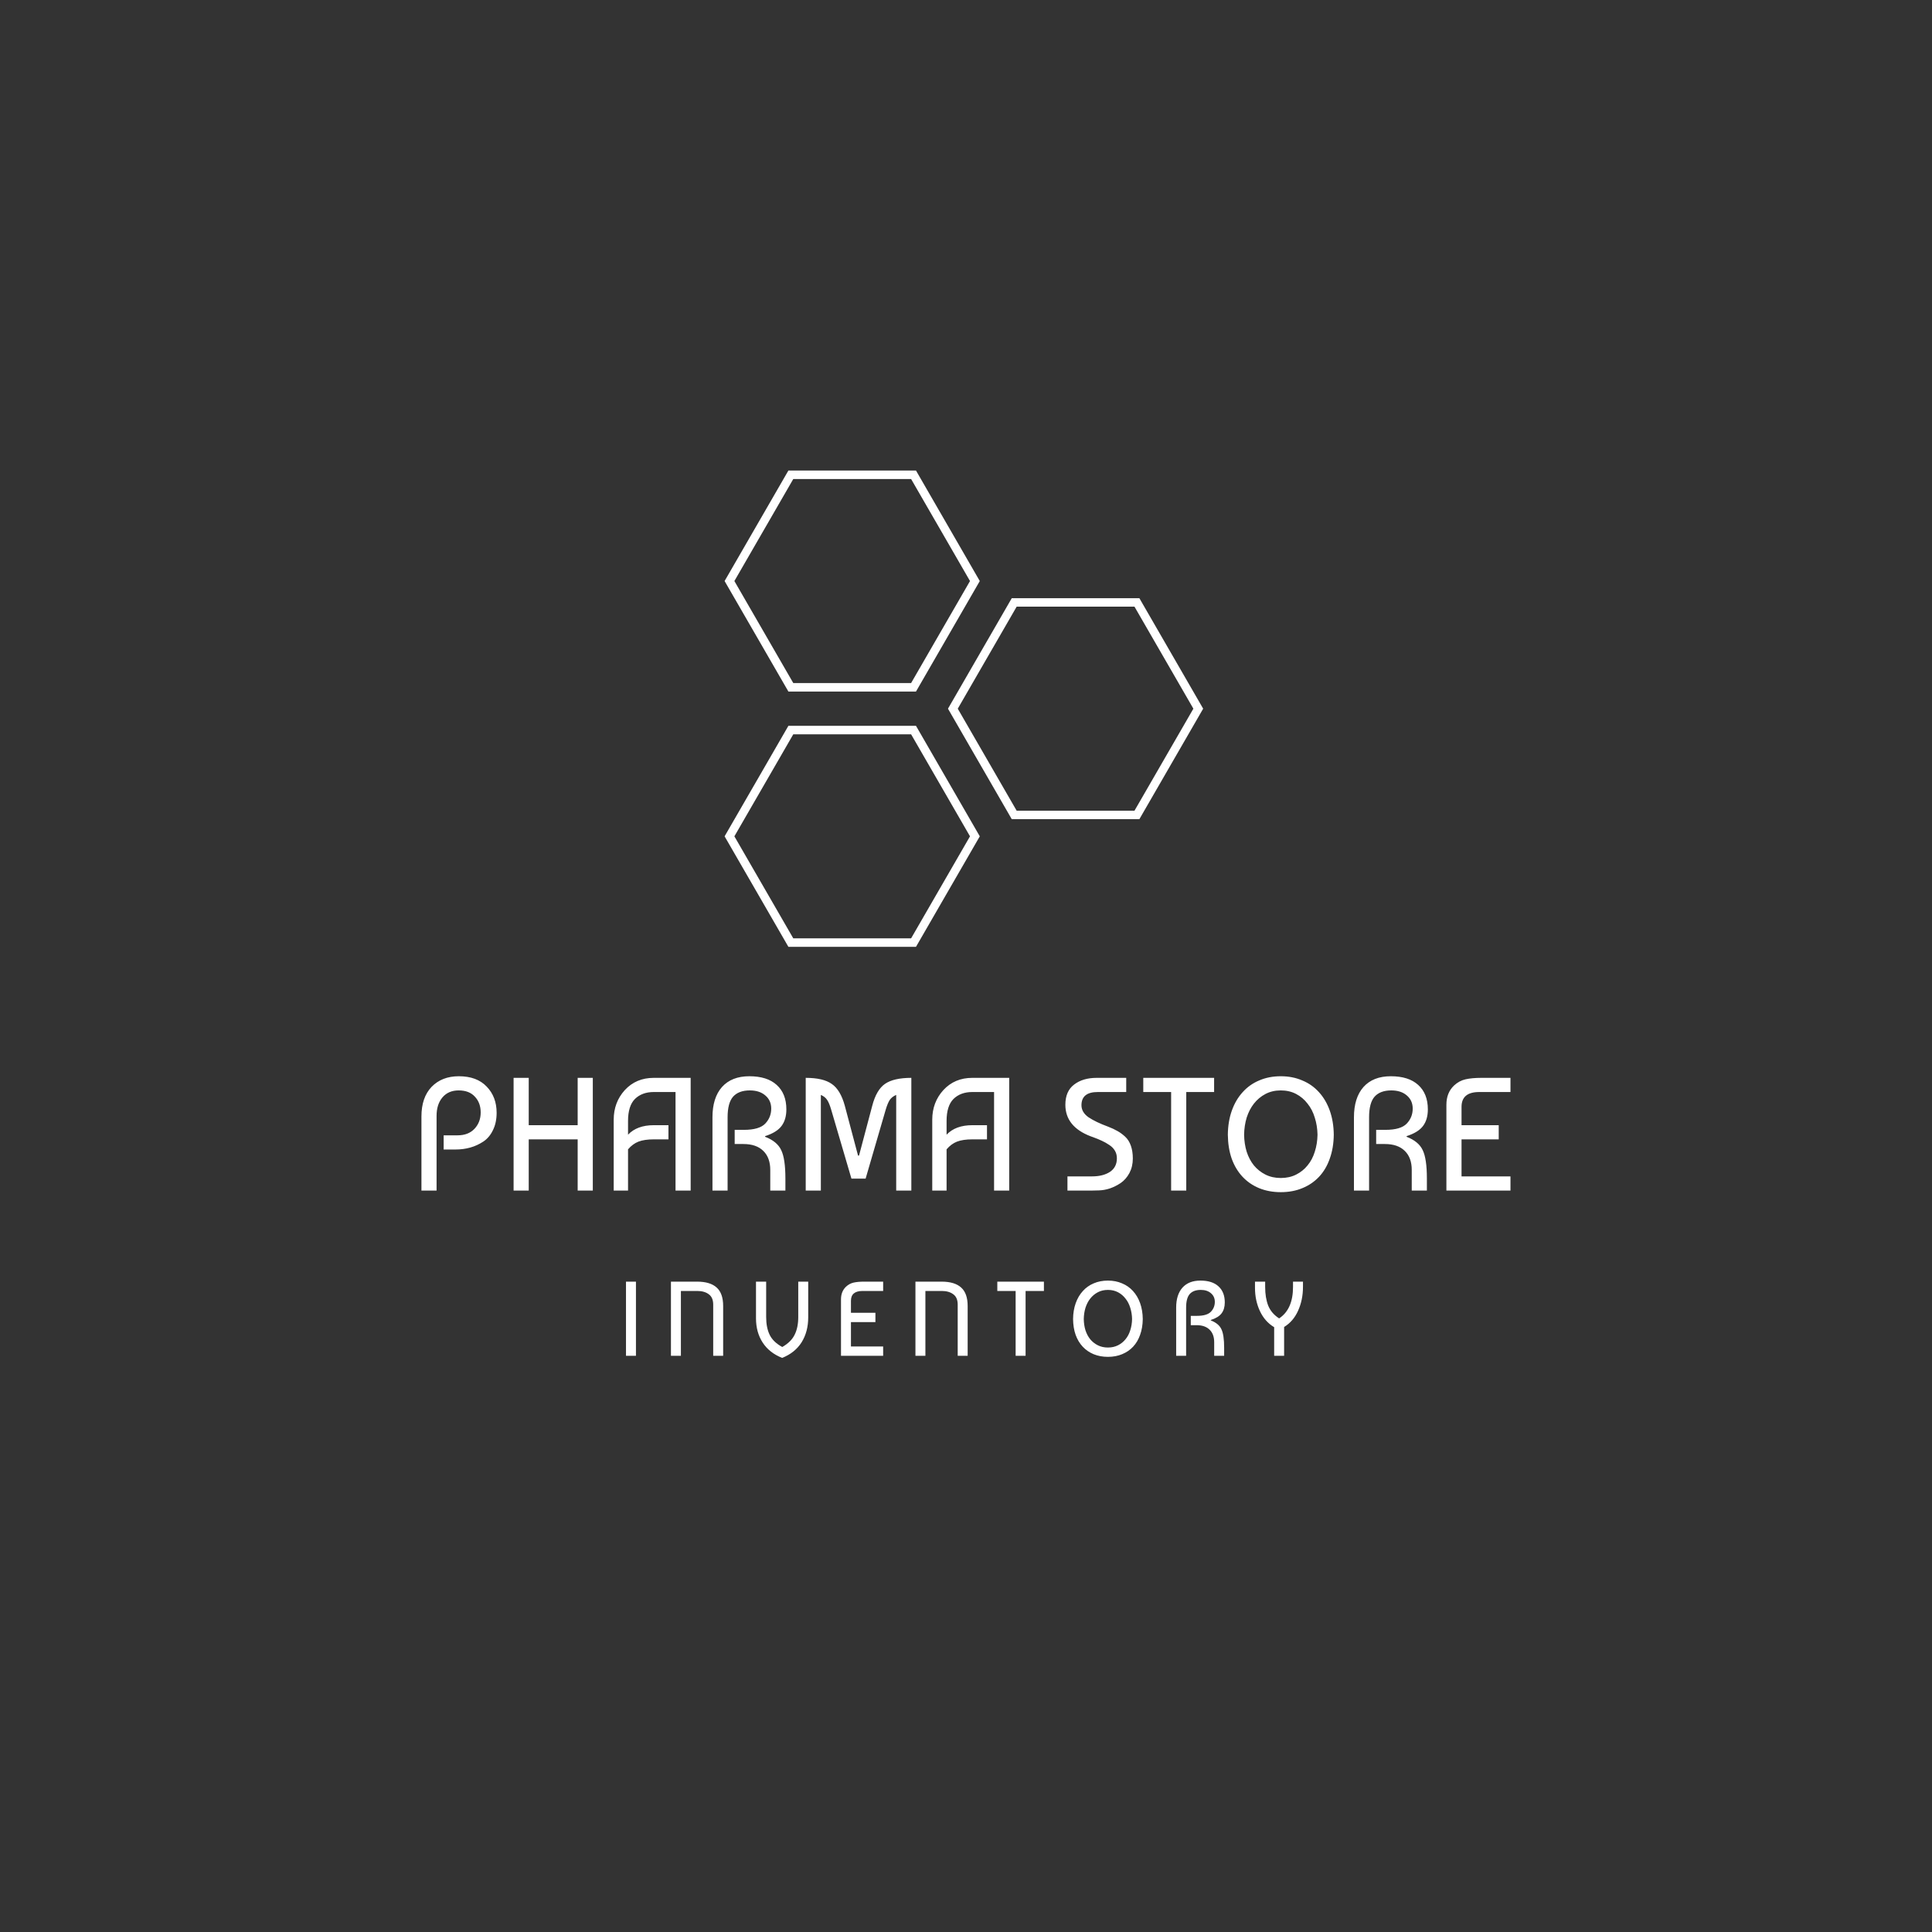 <?xml version="1.0" encoding="UTF-8" standalone="no"?>
<!DOCTYPE svg PUBLIC "-//W3C//DTD SVG 1.1//EN" "http://www.w3.org/Graphics/SVG/1.1/DTD/svg11.dtd">
<svg width="456" height="456" viewBox="0 0 456 456" fill="none" xmlns="http://www.w3.org/2000/svg">
	<rect x="0" y="0" width="456" height="456" fill="#333333" stroke="none"/>
	<path d="M224.901 167.266L239.381 142.185L268.342 142.185L282.822 167.266L268.342 192.347L239.381 192.347L224.901 167.266Z" stroke="white" stroke-width="2"/>
	<path d="M172.178 137.139L186.658 112.058L215.619 112.058L230.099 137.139L215.619 162.219L186.658 162.219L172.178 137.139Z" stroke="white" stroke-width="2"/>
	<path d="M172.178 197.393L186.658 172.313L215.619 172.313L230.099 197.393L215.619 222.474L186.658 222.474L172.178 197.393Z" stroke="white" stroke-width="2"/>
	<path d="M103.042 281H99.47V263.52C99.47 260.531 100.268 258.2 101.864 256.528C103.485 254.856 105.626 254.02 108.286 254.02C111.123 254.02 113.315 254.831 114.86 256.452C116.431 258.073 117.216 260.138 117.216 262.646C117.216 264.217 116.925 265.585 116.342 266.75C115.785 267.915 115.025 268.815 114.062 269.448C113.099 270.081 112.073 270.55 110.984 270.854C109.895 271.158 108.755 271.31 107.564 271.31H104.714V267.966H107.982C109.679 267.966 111.009 267.459 111.972 266.446C112.96 265.407 113.454 264.115 113.454 262.57C113.454 261.05 112.998 259.809 112.086 258.846C111.199 257.858 109.92 257.364 108.248 257.364C106.627 257.364 105.347 257.921 104.41 259.036C103.498 260.125 103.042 261.569 103.042 263.368V281ZM124.793 281H121.221V254.4H124.793V265.572H136.345V254.4H139.917V281H136.345V268.916H124.793V281ZM148.232 281H144.85V264.28C144.85 261.544 145.724 259.213 147.472 257.288C149.246 255.363 151.526 254.4 154.312 254.4H163.014V281H159.442V257.744H154.312C152.463 257.744 150.981 258.289 149.866 259.378C148.777 260.467 148.232 262.203 148.232 264.584V267.814C149.651 266.319 151.678 265.572 154.312 265.572H157.77V268.916H154.312C152.843 268.916 151.64 269.093 150.702 269.448C149.79 269.803 148.967 270.411 148.232 271.272V281ZM168.159 281V263.71C168.159 260.645 168.907 258.263 170.401 256.566C171.921 254.869 174.075 254.02 176.861 254.02C179.673 254.02 181.827 254.704 183.321 256.072C184.841 257.44 185.601 259.365 185.601 261.848C185.601 263.444 185.221 264.749 184.461 265.762C183.701 266.775 182.409 267.573 180.585 268.156V268.308C182.485 269.043 183.752 270.094 184.385 271.462C185.044 272.805 185.373 275.034 185.373 278.15V281H181.801V276.136C181.801 274.211 181.257 272.716 180.167 271.652C179.078 270.563 177.507 270.018 175.455 270.018H173.403V266.674H175.569C178.001 266.674 179.686 266.18 180.623 265.192C181.561 264.204 182.029 263.026 182.029 261.658C182.029 260.366 181.561 259.327 180.623 258.542C179.711 257.757 178.495 257.364 176.975 257.364C175.227 257.364 173.91 257.858 173.023 258.846C172.162 259.834 171.731 261.455 171.731 263.71V281H168.159ZM202.52 272.754H202.748L205.864 261.012C206.522 258.479 207.536 256.743 208.904 255.806C210.272 254.869 212.336 254.4 215.098 254.4V281H211.526V258.428C210.867 258.707 210.36 259.099 210.006 259.606C209.676 260.113 209.36 260.873 209.056 261.886L204.306 278.188H200.962L196.174 261.886C195.87 260.847 195.553 260.087 195.224 259.606C194.894 259.099 194.4 258.707 193.742 258.428V281H190.17V254.4C192.931 254.4 194.983 254.881 196.326 255.844C197.694 256.781 198.72 258.504 199.404 261.012L202.52 272.754ZM223.416 281H220.034V264.28C220.034 261.544 220.908 259.213 222.656 257.288C224.429 255.363 226.709 254.4 229.496 254.4H238.198V281H234.626V257.744H229.496C227.647 257.744 226.165 258.289 225.05 259.378C223.961 260.467 223.416 262.203 223.416 264.584V267.814C224.835 266.319 226.861 265.572 229.496 265.572H232.954V268.916H229.496C228.027 268.916 226.823 269.093 225.886 269.448C224.974 269.803 224.151 270.411 223.416 271.272V281ZM265.816 254.4V257.744H259.09C256.532 257.744 255.252 258.783 255.252 260.86C255.252 261.975 255.81 262.925 256.924 263.71C258.064 264.47 259.597 265.205 261.522 265.914C262.384 266.243 263.118 266.585 263.726 266.94C264.334 267.269 264.942 267.713 265.55 268.27C266.158 268.827 266.614 269.549 266.918 270.436C267.222 271.297 267.374 272.298 267.374 273.438C267.374 274.705 267.108 275.845 266.576 276.858C266.044 277.846 265.36 278.631 264.524 279.214C263.688 279.771 262.827 280.202 261.94 280.506C261.079 280.785 260.23 280.937 259.394 280.962C259.04 280.987 258.533 281 257.874 281H251.946V277.656H257.76C259.483 277.656 260.889 277.301 261.978 276.592C263.068 275.857 263.612 274.793 263.612 273.4C263.612 272.716 263.46 272.121 263.156 271.614C262.852 271.082 262.409 270.626 261.826 270.246C261.269 269.866 260.686 269.537 260.078 269.258C259.496 268.979 258.786 268.688 257.95 268.384C257.722 268.308 257.545 268.245 257.418 268.194C253.441 266.674 251.452 264.191 251.452 260.746C251.452 258.618 252.136 257.035 253.504 255.996C254.872 254.932 256.658 254.4 258.862 254.4H265.816ZM269.841 257.744V254.4H286.561V257.744H279.987V281H276.415V257.744H269.841ZM310.966 267.814C310.94 266.395 310.725 265.053 310.32 263.786C309.94 262.519 309.37 261.417 308.61 260.48C307.875 259.517 306.976 258.757 305.912 258.2C304.848 257.643 303.644 257.364 302.302 257.364C300.959 257.364 299.756 257.643 298.692 258.2C297.628 258.757 296.716 259.517 295.956 260.48C295.221 261.417 294.651 262.519 294.246 263.786C293.866 265.053 293.663 266.395 293.638 267.814C293.663 269.258 293.866 270.601 294.246 271.842C294.651 273.083 295.221 274.16 295.956 275.072C296.716 275.984 297.628 276.706 298.692 277.238C299.756 277.77 300.959 278.036 302.302 278.036C303.644 278.036 304.848 277.77 305.912 277.238C306.976 276.706 307.875 275.984 308.61 275.072C309.37 274.16 309.94 273.083 310.32 271.842C310.725 270.601 310.94 269.258 310.966 267.814ZM289.8 267.814C289.825 265.711 290.142 263.811 290.75 262.114C291.358 260.417 292.206 258.973 293.296 257.782C294.385 256.566 295.69 255.641 297.21 255.008C298.73 254.349 300.427 254.02 302.302 254.02C304.151 254.02 305.836 254.349 307.356 255.008C308.901 255.641 310.218 256.566 311.308 257.782C312.397 258.973 313.246 260.417 313.854 262.114C314.462 263.811 314.778 265.711 314.804 267.814C314.778 269.917 314.462 271.804 313.854 273.476C313.271 275.148 312.435 276.567 311.346 277.732C310.256 278.897 308.939 279.797 307.394 280.43C305.874 281.063 304.176 281.38 302.302 281.38C300.427 281.38 298.717 281.063 297.172 280.43C295.652 279.797 294.347 278.897 293.258 277.732C292.168 276.567 291.32 275.148 290.712 273.476C290.129 271.804 289.825 269.917 289.8 267.814ZM319.566 281V263.71C319.566 260.645 320.313 258.263 321.808 256.566C323.328 254.869 325.481 254.02 328.268 254.02C331.08 254.02 333.233 254.704 334.728 256.072C336.248 257.44 337.008 259.365 337.008 261.848C337.008 263.444 336.628 264.749 335.868 265.762C335.108 266.775 333.816 267.573 331.992 268.156V268.308C333.892 269.043 335.158 270.094 335.792 271.462C336.45 272.805 336.78 275.034 336.78 278.15V281H333.208V276.136C333.208 274.211 332.663 272.716 331.574 271.652C330.484 270.563 328.914 270.018 326.862 270.018H324.81V266.674H326.976C329.408 266.674 331.092 266.18 332.03 265.192C332.967 264.204 333.436 263.026 333.436 261.658C333.436 260.366 332.967 259.327 332.03 258.542C331.118 257.757 329.902 257.364 328.382 257.364C326.634 257.364 325.316 257.858 324.43 258.846C323.568 259.834 323.138 261.455 323.138 263.71V281H319.566ZM356.51 281H341.386V260.746C341.386 258.871 341.981 257.364 343.172 256.224C343.983 255.464 344.895 254.97 345.908 254.742C346.921 254.514 348.163 254.4 349.632 254.4H356.51V257.744H349.138C346.351 257.744 344.958 258.909 344.958 261.24V265.572H353.736V268.916H344.958V277.656H356.51V281Z" fill="white"/>
	<path d="M150.1 320H147.75V302.5H150.1V320ZM160.709 320H158.359V302.5H164.534C166.601 302.5 168.143 302.967 169.159 303.9C170.176 304.817 170.684 306.267 170.684 308.25V320H168.334V307.925C168.334 306.792 167.984 305.975 167.284 305.475C166.601 304.958 165.693 304.7 164.559 304.7H160.709V320ZM190.758 302.5V310.925C190.758 313.175 190.241 315.133 189.208 316.8C188.174 318.45 186.641 319.683 184.608 320.5C182.591 319.7 181.058 318.492 180.008 316.875C178.958 315.258 178.433 313.35 178.433 311.15V302.5H180.833V310.85C180.833 312.517 181.108 313.917 181.658 315.05C182.208 316.183 183.199 317.142 184.633 317.925C186.033 317.125 187.008 316.158 187.558 315.025C188.124 313.892 188.408 312.5 188.408 310.85V302.5H190.758ZM208.446 320H198.496V306.675C198.496 305.442 198.888 304.45 199.671 303.7C200.204 303.2 200.804 302.875 201.471 302.725C202.138 302.575 202.954 302.5 203.921 302.5H208.446V304.7H203.596C201.763 304.7 200.846 305.467 200.846 307V309.85H206.621V312.05H200.846V317.8H208.446V320ZM218.416 320H216.066V302.5H222.241C224.308 302.5 225.85 302.967 226.866 303.9C227.883 304.817 228.391 306.267 228.391 308.25V320H226.041V307.925C226.041 306.792 225.691 305.975 224.991 305.475C224.308 304.958 223.4 304.7 222.266 304.7H218.416V320ZM235.39 304.7V302.5H246.39V304.7H242.065V320H239.715V304.7H235.39ZM267.196 311.325C267.179 310.392 267.037 309.508 266.771 308.675C266.521 307.842 266.146 307.117 265.646 306.5C265.162 305.867 264.571 305.367 263.871 305C263.171 304.633 262.379 304.45 261.496 304.45C260.612 304.45 259.821 304.633 259.121 305C258.421 305.367 257.821 305.867 257.321 306.5C256.837 307.117 256.462 307.842 256.196 308.675C255.946 309.508 255.812 310.392 255.796 311.325C255.812 312.275 255.946 313.158 256.196 313.975C256.462 314.792 256.837 315.5 257.321 316.1C257.821 316.7 258.421 317.175 259.121 317.525C259.821 317.875 260.612 318.05 261.496 318.05C262.379 318.05 263.171 317.875 263.871 317.525C264.571 317.175 265.162 316.7 265.646 316.1C266.146 315.5 266.521 314.792 266.771 313.975C267.037 313.158 267.179 312.275 267.196 311.325ZM253.271 311.325C253.287 309.942 253.496 308.692 253.896 307.575C254.296 306.458 254.854 305.508 255.571 304.725C256.287 303.925 257.146 303.317 258.146 302.9C259.146 302.467 260.262 302.25 261.496 302.25C262.712 302.25 263.821 302.467 264.821 302.9C265.837 303.317 266.704 303.925 267.421 304.725C268.137 305.508 268.696 306.458 269.096 307.575C269.496 308.692 269.704 309.942 269.721 311.325C269.704 312.708 269.496 313.95 269.096 315.05C268.712 316.15 268.162 317.083 267.446 317.85C266.729 318.617 265.862 319.208 264.846 319.625C263.846 320.042 262.729 320.25 261.496 320.25C260.262 320.25 259.137 320.042 258.121 319.625C257.121 319.208 256.262 318.617 255.546 317.85C254.829 317.083 254.271 316.15 253.871 315.05C253.487 313.95 253.287 312.708 253.271 311.325ZM277.604 320V308.625C277.604 306.608 278.095 305.042 279.079 303.925C280.079 302.808 281.495 302.25 283.329 302.25C285.179 302.25 286.595 302.7 287.579 303.6C288.579 304.5 289.079 305.767 289.079 307.4C289.079 308.45 288.829 309.308 288.329 309.975C287.829 310.642 286.979 311.167 285.779 311.55V311.65C287.029 312.133 287.862 312.825 288.279 313.725C288.712 314.608 288.929 316.075 288.929 318.125V320H286.579V316.8C286.579 315.533 286.22 314.55 285.504 313.85C284.787 313.133 283.754 312.775 282.404 312.775H281.054V310.575H282.479C284.079 310.575 285.187 310.25 285.804 309.6C286.42 308.95 286.729 308.175 286.729 307.275C286.729 306.425 286.42 305.742 285.804 305.225C285.204 304.708 284.404 304.45 283.404 304.45C282.254 304.45 281.387 304.775 280.804 305.425C280.237 306.075 279.954 307.142 279.954 308.625V320H277.604ZM307.534 302.5V303.75C307.534 305.783 307.151 307.65 306.384 309.35C305.634 311.033 304.534 312.317 303.084 313.2V320H300.734V313.25C299.284 312.383 298.167 311.125 297.384 309.475C296.601 307.808 296.209 305.975 296.209 303.975V302.5H298.609V303.75C298.609 305.467 298.851 306.942 299.334 308.175C299.834 309.392 300.692 310.392 301.909 311.175C304.092 309.725 305.184 307.25 305.184 303.75V302.5H307.534Z" fill="white"/>
</svg>